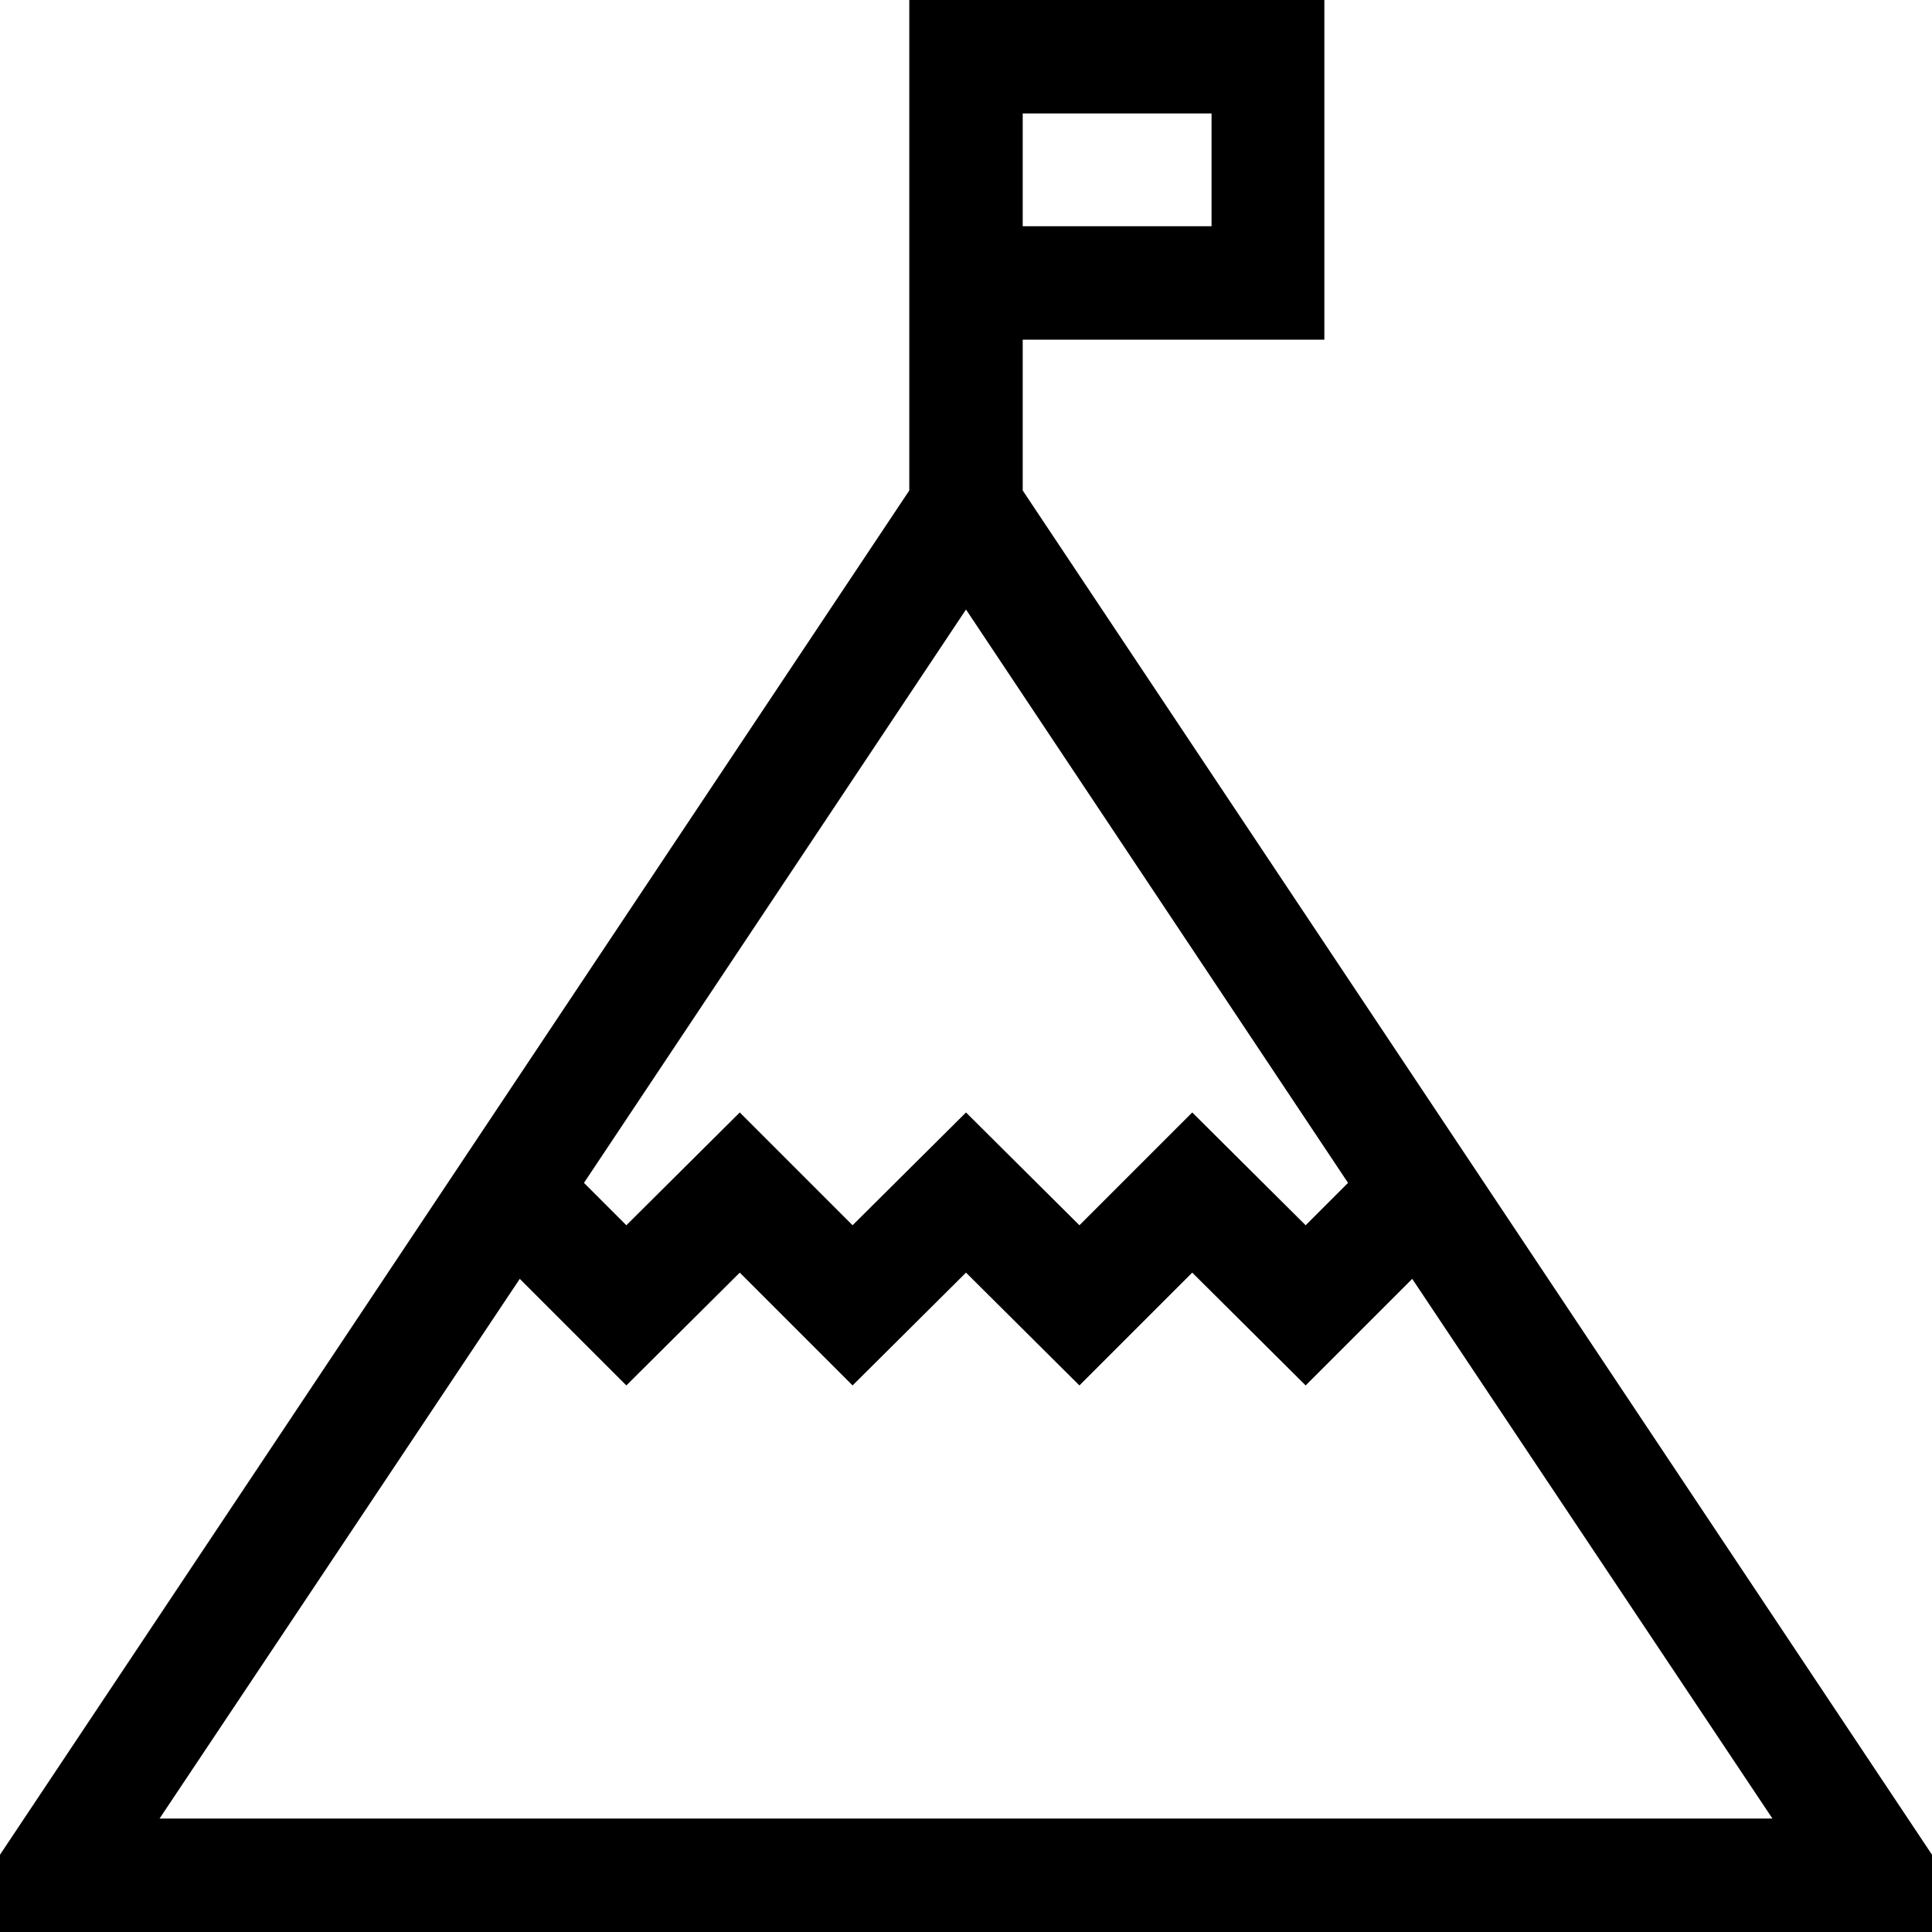 <svg xmlns="http://www.w3.org/2000/svg" xmlns:xlink="http://www.w3.org/1999/xlink" width="31" height="31" viewBox="0 0 31 31"><defs><path id="a" d="M1229 1094.76v1.24h-31v-1.24l14.59-21.89V1065h6.66v5.45h-4.84v2.42zm-14.59-26.13h3.03v-1.81h-3.03zm-7.04 15.35l.68.68 1.82-1.81 1.81 1.81 1.82-1.81 1.82 1.81 1.81-1.81 1.82 1.81.68-.68-6.13-9.2zm19.07 10.2l-5.78-8.66-1.71 1.71-1.82-1.81-1.81 1.81-1.82-1.81-1.82 1.81-1.81-1.81-1.82 1.81-1.71-1.71-5.78 8.66z"/></defs><g transform="translate(-1198 -1065)"><use xlink:href="#a"/></g></svg>
